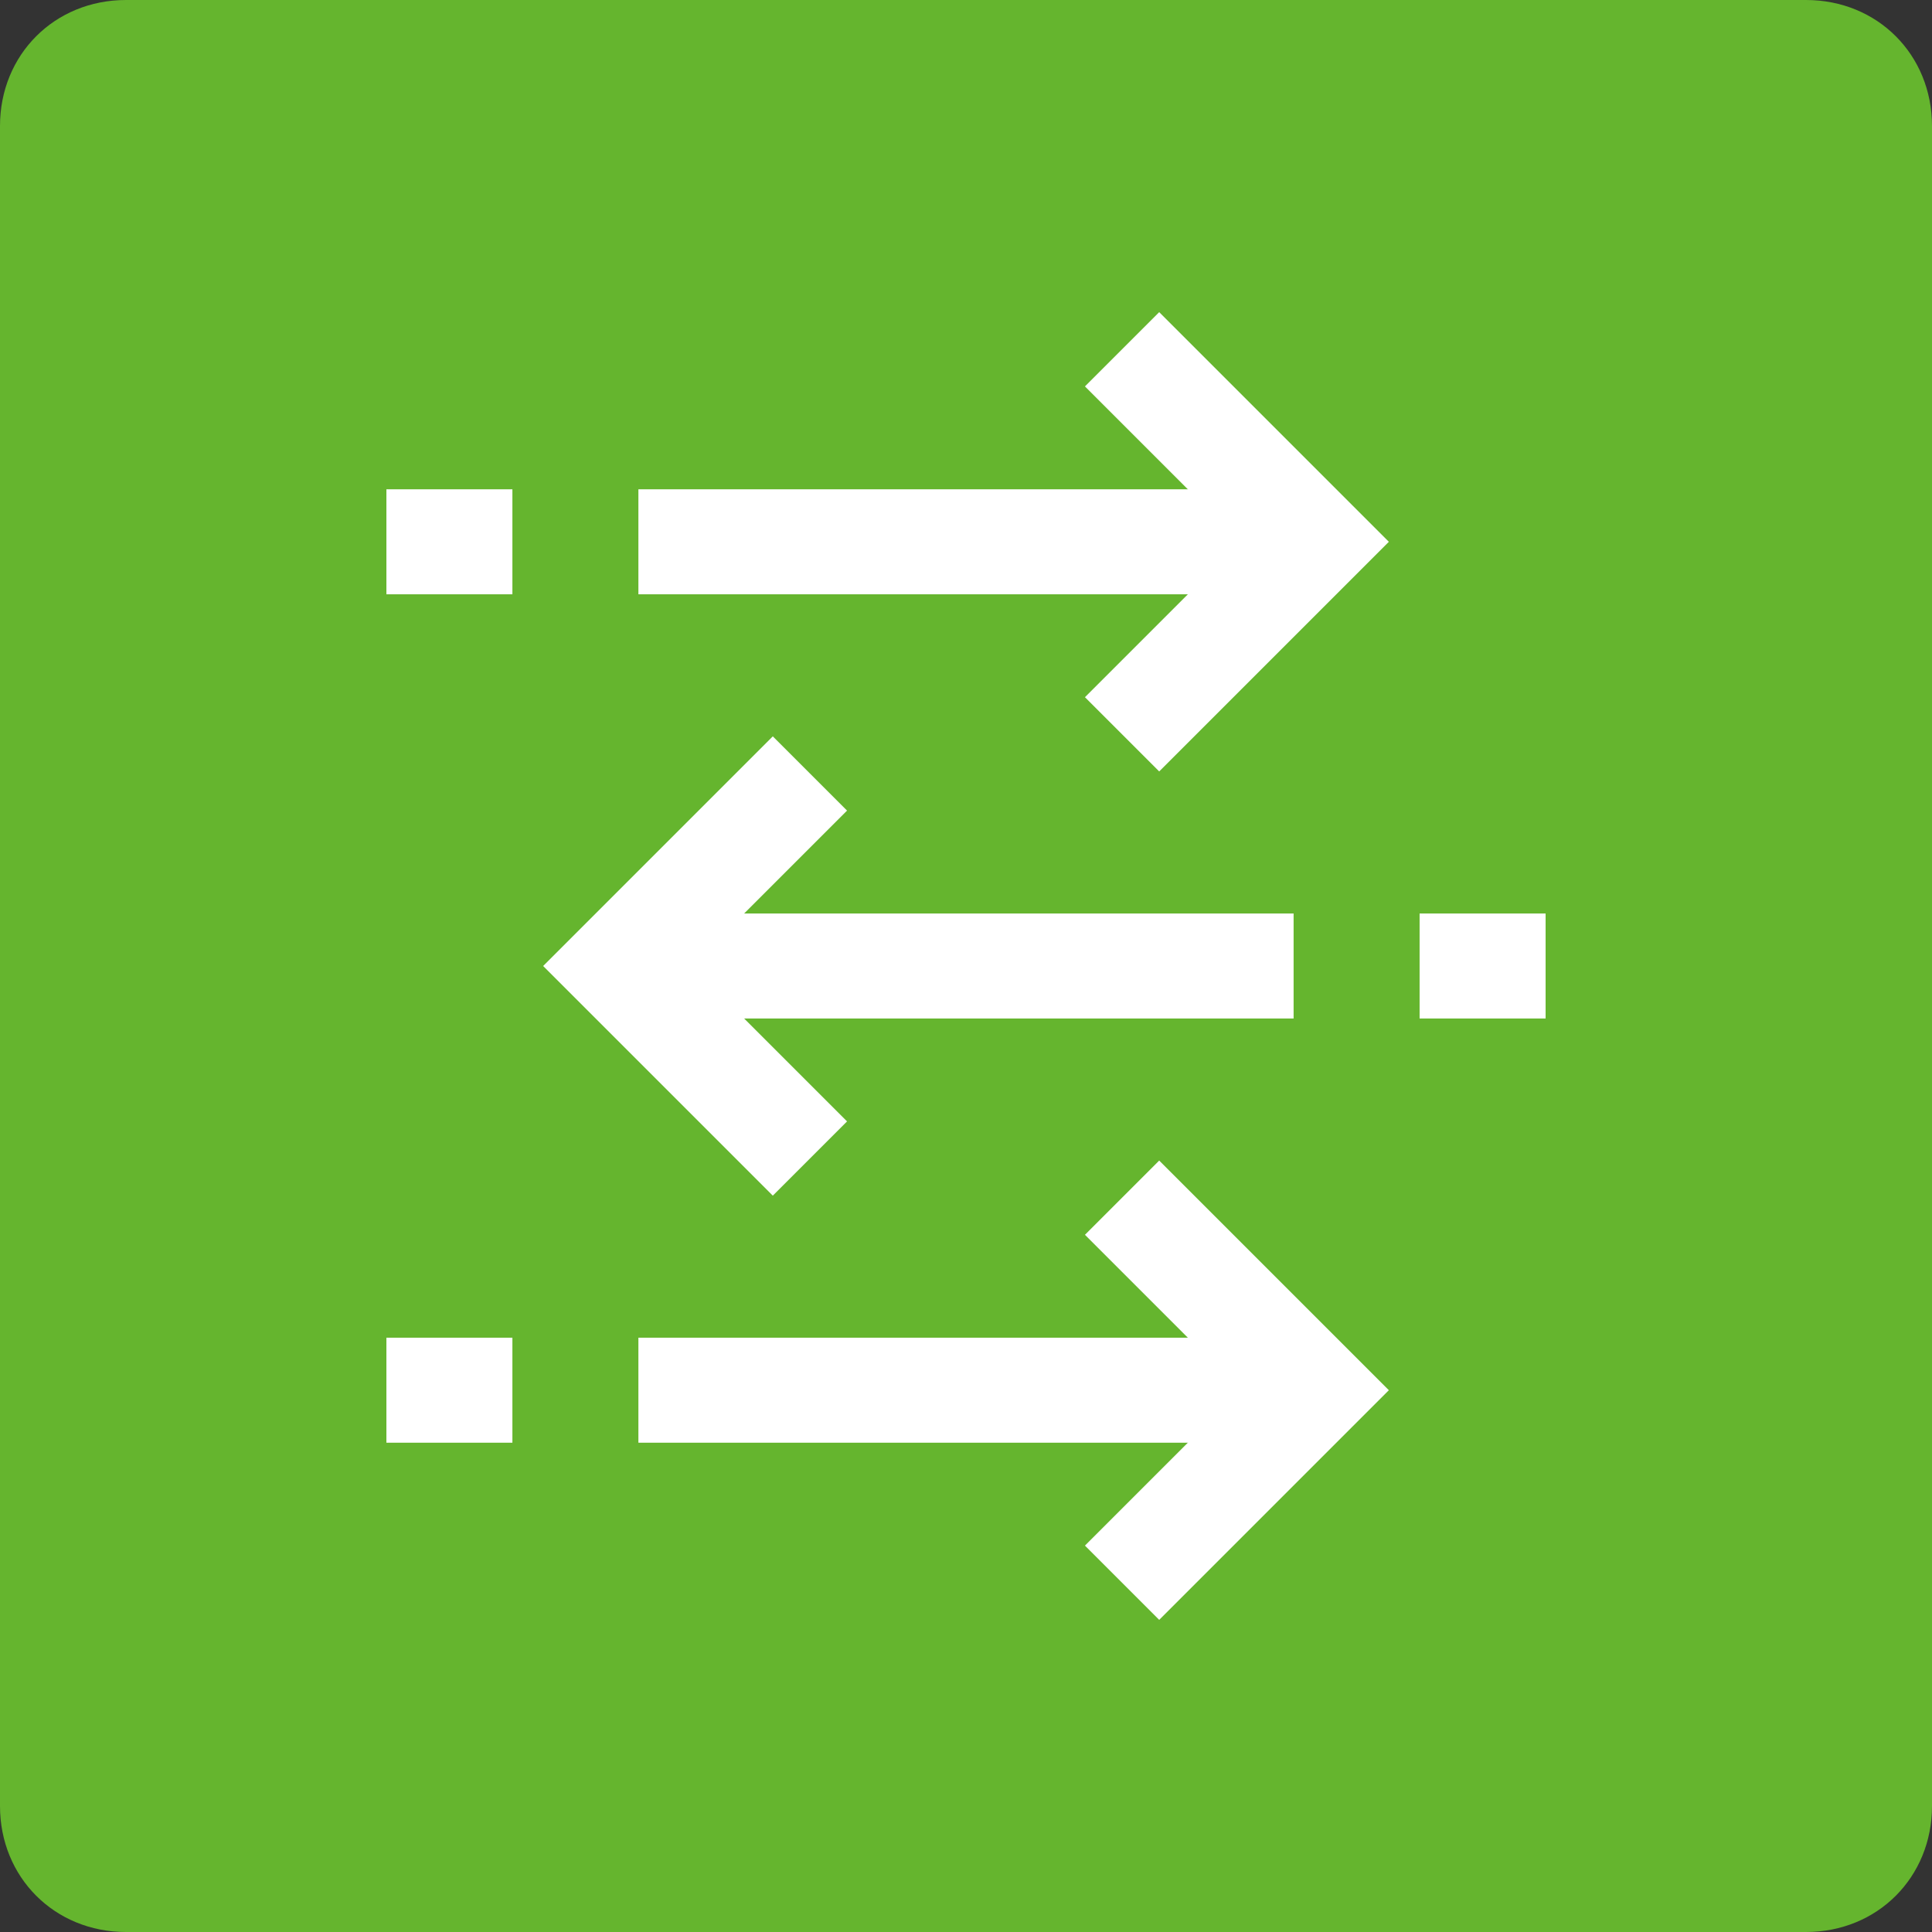 <?xml version="1.0" encoding="utf-8"?>
<!-- Generator: Adobe Illustrator 25.4.1, SVG Export Plug-In . SVG Version: 6.00 Build 0)  -->
<svg version="1.1" id="Layer_1" xmlns="http://www.w3.org/2000/svg" xmlns:xlink="http://www.w3.org/1999/xlink" x="0px" y="0px"
	 viewBox="0 0 46 46" style="enable-background:new 0 0 46 46;" xml:space="preserve">
<rect x="0" y="0" width="46" height="46" fill="#333333" stroke="none"/>
<style type="text/css">
	.st0{fill:#65B52E;}
	.st1{fill:none;stroke:#FFFFFF;stroke-width:2.5;stroke-linecap:square;}
	.st2{fill:none;stroke:#FFFFFF;stroke-width:2.5;stroke-dasharray:3,3,20;}
</style>
<path class="st0" d="M3,0h40c1.7,0,3,1.3,3,3v40c0,1.7-1.3,3-3,3H3c-1.7,0-3-1.3-3-3V3C0,1.3,1.3,0,3,0z"/>
<path class="st1" d="M27.6,9.2l3.7,3.7l-3.7,3.7"/>
<path class="st2" d="M9.2,12.9h22"/>
<path class="st1" d="M27.6,29.4l3.7,3.7l-3.7,3.7"/>
<path class="st2" d="M9.2,33.1h22"/>
<path class="st1" d="M18.4,26.7L14.7,23l3.7-3.7"/>
<path class="st2" d="M36.8,23h-22"/>
</svg>
